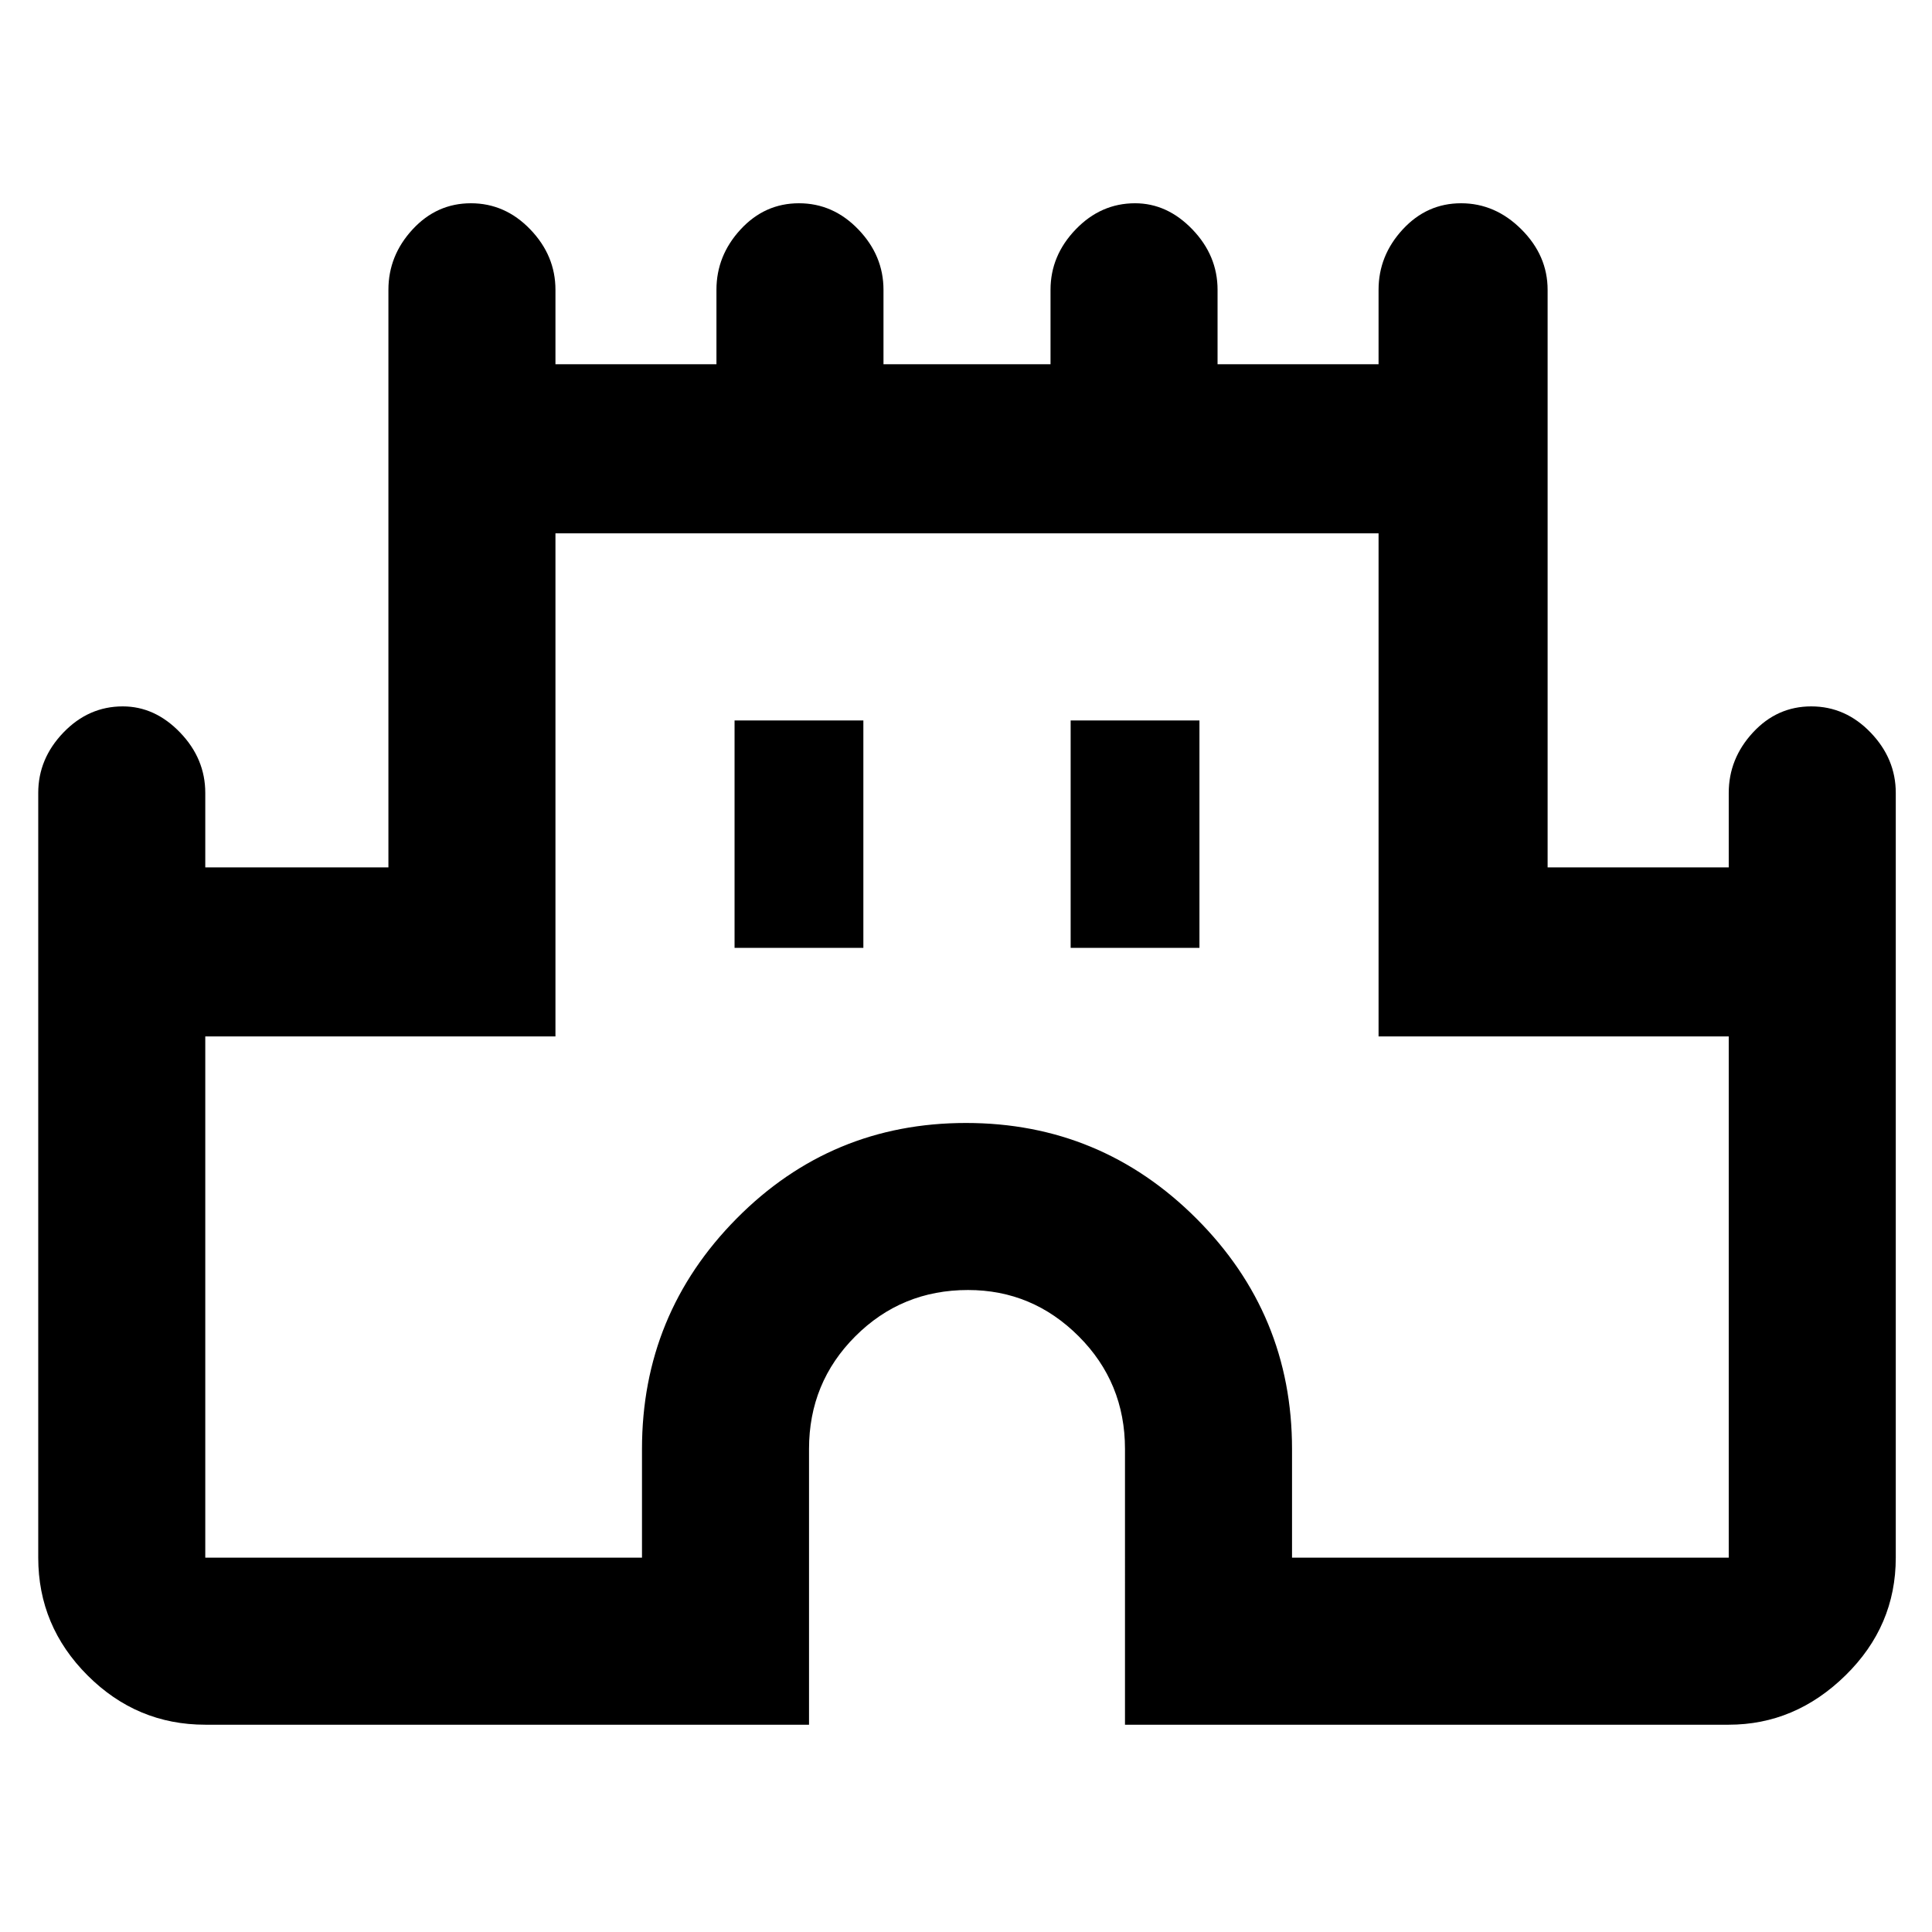 <svg xmlns="http://www.w3.org/2000/svg" height="48" width="48"><path d="M5.1 42.85q-1.7 0-2.925-1.225Q.95 40.4.95 38.7v-19q0-.85.625-1.5t1.475-.65q.8 0 1.425.65t.625 1.5v1.85h4.55V7.2q0-.85.6-1.5t1.45-.65q.85 0 1.475.65.625.65.625 1.5v1.85h4V7.2q0-.85.6-1.5t1.45-.65q.85 0 1.475.65.625.65.625 1.5v1.85h4.15V7.2q0-.85.625-1.5t1.475-.65q.8 0 1.425.65t.625 1.5v1.85h4V7.2q0-.85.6-1.5t1.45-.65q.85 0 1.5.65t.65 1.5v14.35h4.5V19.7q0-.85.6-1.5t1.45-.65q.85 0 1.475.65.625.65.625 1.5v19q0 1.7-1.25 2.925-1.25 1.225-2.9 1.225h-15V36q0-1.65-1.15-2.8t-2.75-1.15q-1.65 0-2.8 1.15T20.1 36v6.85Zm0-4.15h10.85V36q0-3.35 2.35-5.725Q20.65 27.9 24 27.9t5.725 2.375Q32.1 32.65 32.1 36v2.7h10.85V25.75h-8.7v-12.5H13.8v12.5H5.1Zm13.15-15.15h3.2V17.9h-3.2Zm8.35 0h3.2V17.9h-3.2ZM24 26Z"/></svg>